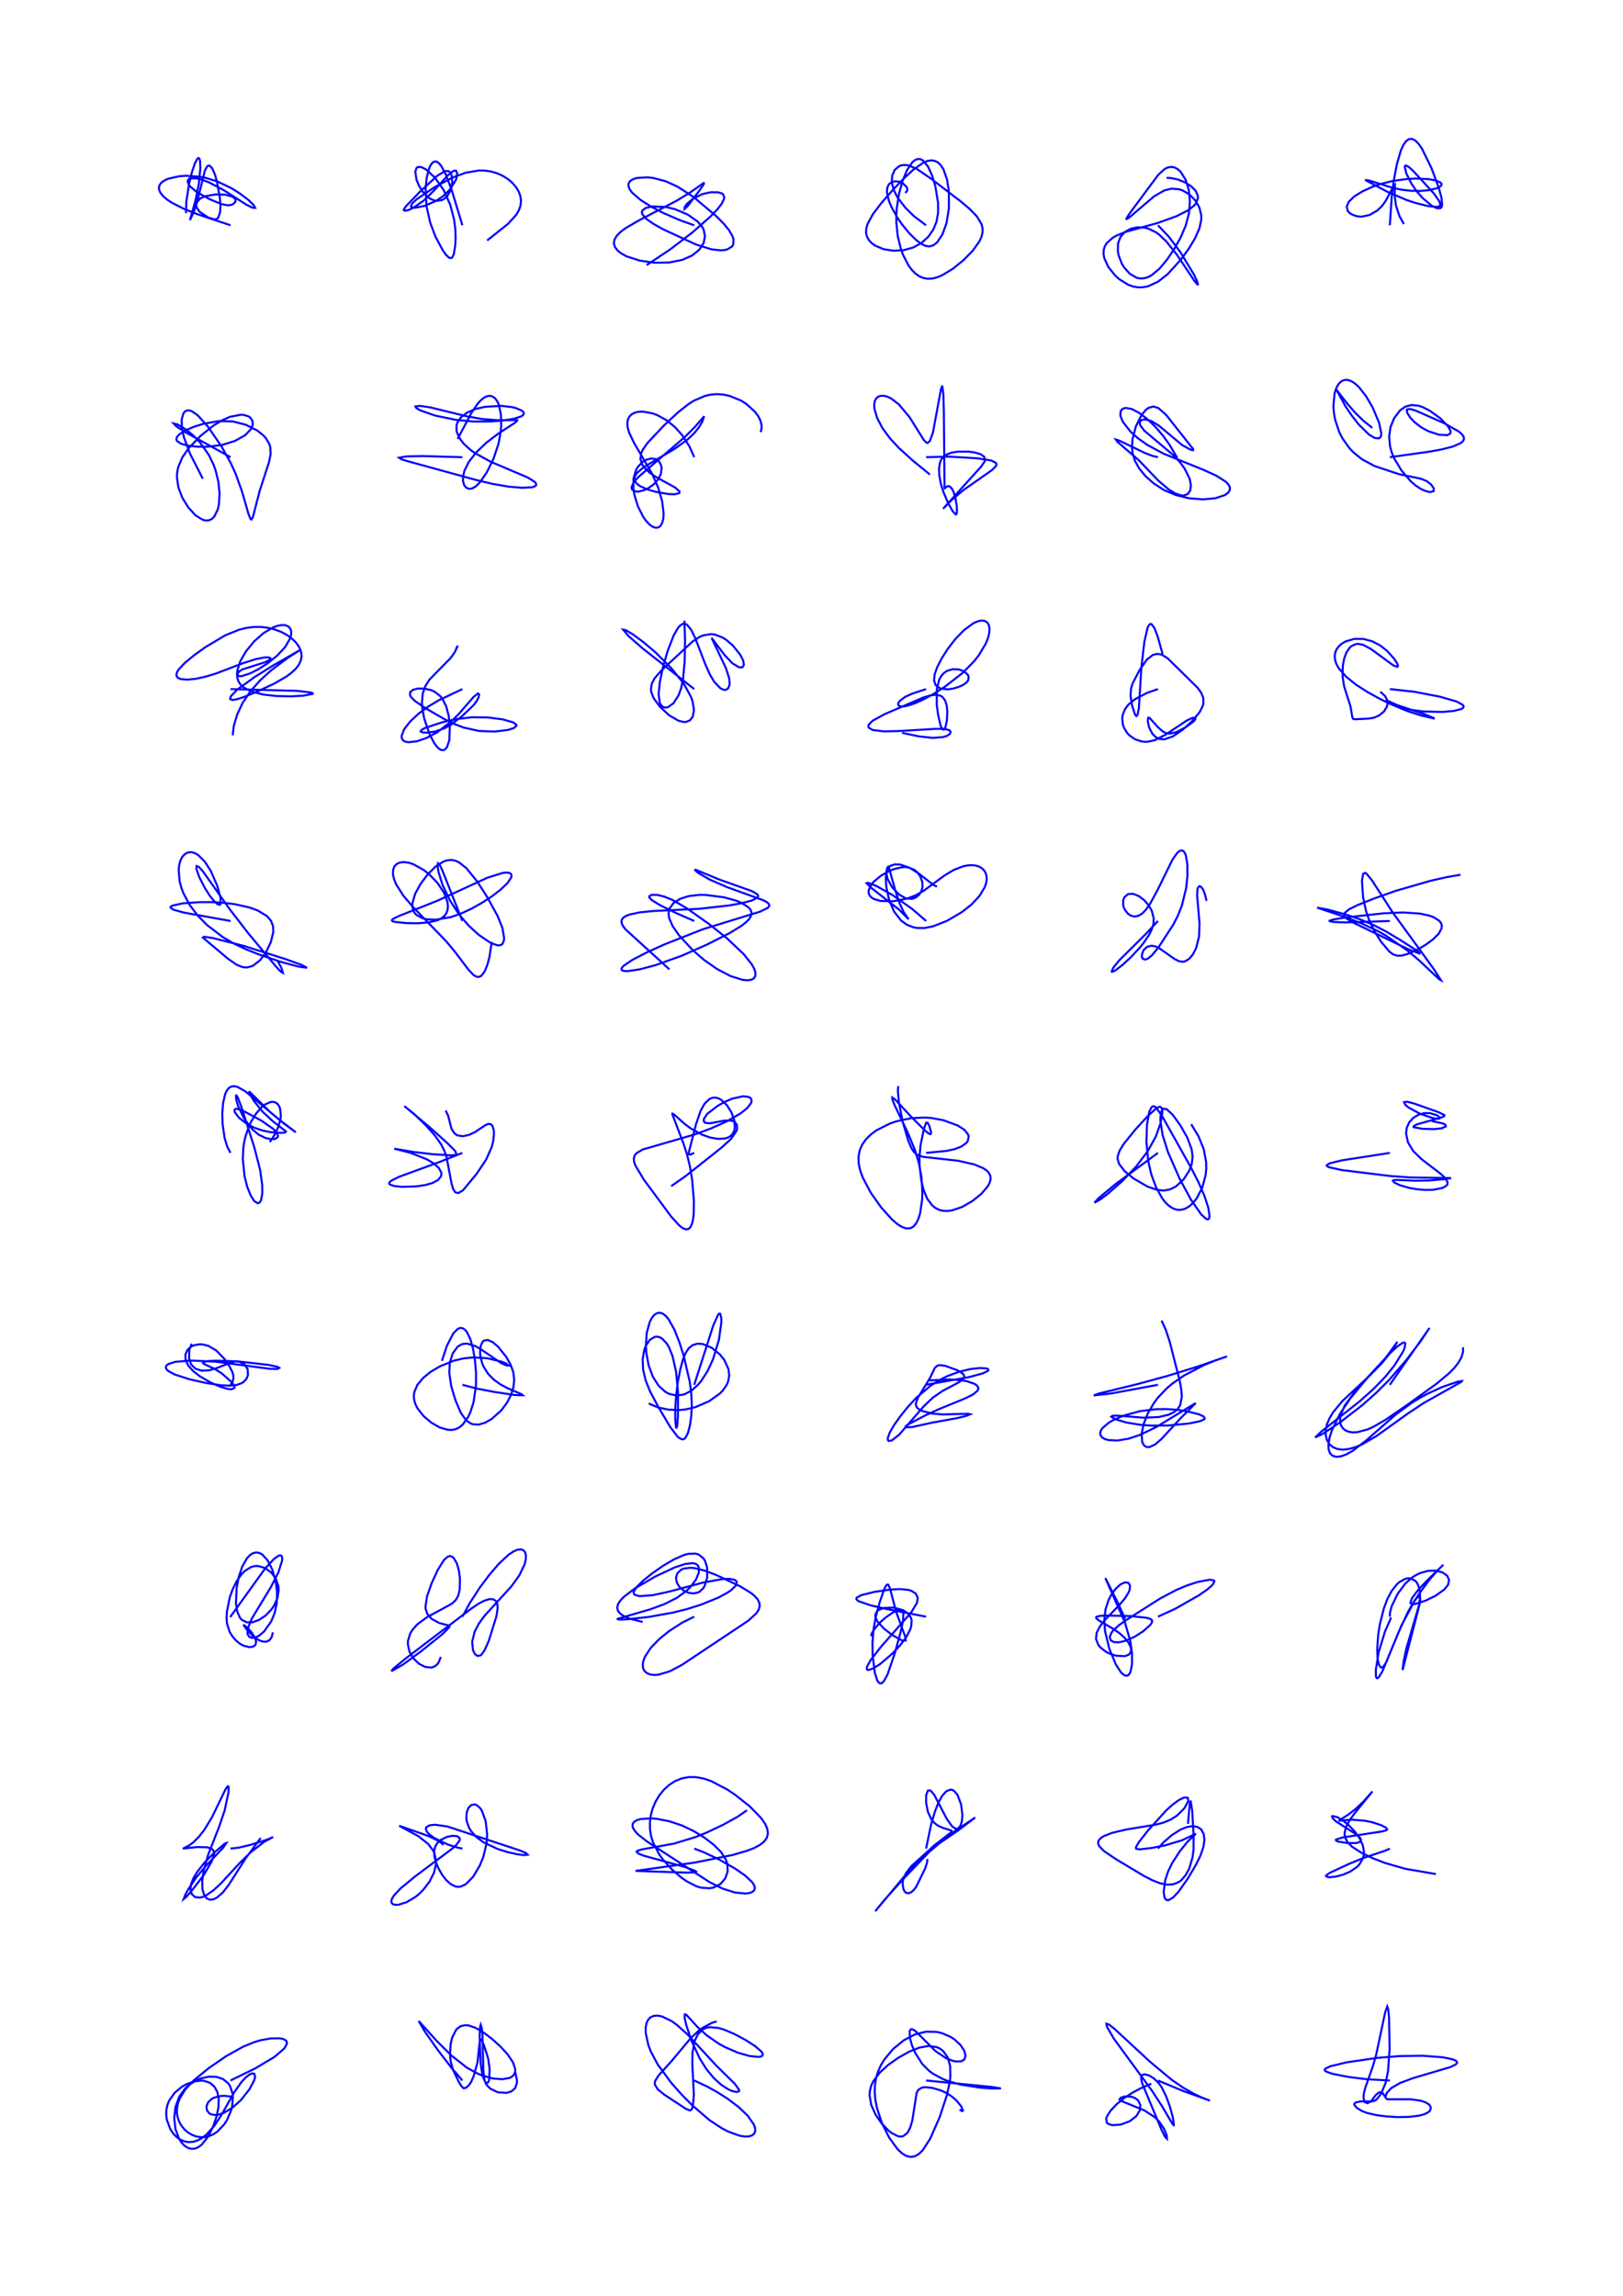 <?xml version="1.0" encoding="utf-8" ?>
<svg xmlns="http://www.w3.org/2000/svg" xmlns:cc="http://creativecommons.org/ns#" xmlns:dc="http://purl.org/dc/elements/1.1/" xmlns:ev="http://www.w3.org/2001/xml-events" xmlns:inkscape="http://www.inkscape.org/namespaces/inkscape" xmlns:rdf="http://www.w3.org/1999/02/22-rdf-syntax-ns#" xmlns:sodipodi="http://sodipodi.sourceforge.net/DTD/sodipodi-0.dtd" xmlns:xlink="http://www.w3.org/1999/xlink" baseProfile="tiny" height="29.7cm" version="1.2" viewBox="0 0 793.701 1122.52" width="21.0cm">
  <defs/>
  <g fill="none" id="layer1" inkscape:groupmode="layer" inkscape:label="1" stroke="#00f" style="display:inline">
    <polyline points="114.206,1025.266 109.917,1024.739 108.022,1024.818 104.817,1025.592 103.547,1026.242 101.749,1027.924 100.98,1029.877 101.191,1031.759 102.276,1033.232 103.105,1033.73 105.229,1034.142 106.477,1034.037 109.224,1033.206 113.611,1030.584 117.75,1026.887 121.993,1021.532 124.385,1017.001 124.79,1015.388 124.369,1013.949 123.435,1013.751 122.039,1014.298 120.256,1015.674 118.169,1017.89 114.68,1022.788 108.073,1034.467 104.772,1039.455 100.933,1043.714 98.839,1045.341 96.67,1046.526 94.467,1047.214 92.28,1047.377 90.16,1047.016 88.16,1046.158 86.328,1044.847 84.713,1043.149 83.36,1041.141 81.611,1036.539 81.287,1034.115 81.358,1031.708 81.828,1029.376 82.682,1027.168 85.391,1023.274 89.021,1020.262 90.999,1019.136 94.935,1017.686 98.505,1017.29 100.076,1017.459 102.749,1018.442 104.804,1020.199 106.236,1022.703 106.961,1026.002 106.863,1030.117 105.902,1034.908 104.13,1040.015 101.666,1044.844 98.668,1048.599 97.029,1049.825 95.34,1050.521 93.636,1050.651 91.964,1050.215 90.372,1049.234 88.913,1047.755 87.639,1045.844 85.825,1041.059 85.194,1035.595 85.82,1030.133 87.648,1025.204 90.511,1021.154 92.242,1019.523 96.071,1017.087 98.076,1016.268 102.059,1015.378 105.791,1015.457 109.039,1016.521 111.572,1018.591 112.514,1019.997 113.68,1023.47 113.887,1025.481 113.519,1029.859 112.939,1032.136 110.99,1036.62 109.642,1038.704 106.314,1042.217 104.395,1043.511 102.356,1044.422 100.236,1044.912 98.082,1044.968 95.944,1044.596 93.878,1043.814 91.948,1042.658 90.22,1041.17 88.761,1039.401 87.629,1037.406 86.871,1035.245 86.519,1032.972 86.584,1030.64 87.06,1028.294 87.929,1025.969 90.742,1021.465 94.754,1017.18 102.296,1011.033 110.614,1005.331 118.984,1000.657 124.557,998.413 127.303,997.604 132.494,996.655 136.8,996.621 138.411,996.943 139.565,997.485 140.212,998.234 140.337,999.174 139.089,1001.527 134.122,1005.783 124.623,1011.425 112.734,1017.242"/>
    <polyline points="226.12,1017.242 220.802,1011.044 214.15,1002.417 207.763,993.326 204.742,988.141 213.827,998.166 220.732,1005.004 228.209,1010.882 233.397,1013.782 236.011,1014.868 241.103,1016.27 245.669,1016.635 249.247,1015.965 250.532,1015.247 251.426,1014.282 251.906,1013.082 251.963,1011.666 250.836,1008.307 248.268,1004.503 244.689,1000.59 240.606,996.902 236.475,993.773 232.614,991.509 229.214,990.328 227.722,990.173 225.17,990.711 223.182,992.277 221.161,996.125 220.393,999.35 220.063,1004.516 220.384,1007.791 221.538,1012.046 224.556,1018.268 225.781,1020.174 226.7,1021.028 227.832,1020.835 229.272,1019.587 230.35,1018.055 231.615,1015.187 233.514,1008.34 234.578,998.39 235.049,997.171 235.565,997.615 236.7,1000.042 238.759,1006.612 239.449,1011.886 239.208,1016.892 238.795,1018.052 237.892,1018.586 237.266,1017.956 236.766,1016.378 236.376,1012.177 235.941,995.013 235.641,991.811 235.087,989.98 234.77,991.042 234.558,995.576 235.071,1009.055 235.991,1014.971 237.866,1019.25 239.764,1021.231 243.479,1023.011 247.619,1023.314 250.089,1022.573 251.91,1020.981 252.775,1018.511 252.793,1016.957 251.993,1013.244"/>
    <polyline points="339.505,1017.242 345.89,1020.24 350.665,1022.88 355.999,1026.271 361.265,1030.264 365.719,1034.556 368.599,1038.672 369.256,1040.486 369.33,1042.043 368.808,1043.279 367.709,1044.142 366.083,1044.594 364.007,1044.617 361.574,1044.207 356.01,1042.171 353.05,1040.625 347.096,1036.718 338.594,1029.443 333.28,1024.031 328.249,1018.357 321.591,1009.317 318.239,1002.981 317.037,999.838 315.772,993.981 315.754,991.442 316.155,989.277 316.967,987.556 318.169,986.334 319.727,985.646 321.595,985.506 323.719,985.91 328.482,988.226 330.999,990.029 336.058,994.557 350.248,1009.91 359.286,1018.787 361.464,1021.826 361.437,1022.428 360.247,1022.91 357.779,1022.319 356.203,1021.597 352.674,1019.311 348.976,1015.952 345.396,1011.586 342.14,1006.382 338.185,997.851 335.618,990.192 334.82,986.635 334.86,984.941 335.227,984.875 335.842,985.326 341.137,991.129 345.663,995.19 351.283,999.102 354.371,1000.833 360.688,1003.6 366.489,1005.258 370.85,1005.717 372.223,1005.495 372.955,1004.981 373.01,1004.19 372.389,1003.149 369.336,1000.482 364.587,997.42 359.154,994.507 353.856,992.28 351.422,991.572 347.149,991.168 345.341,991.51 343.764,992.214 341.297,994.591 339.701,997.947 338.64,1003.817 338.576,1009.487 339.322,1024.214 338.885,1029.392 338.517,1030.822 337.978,1031.663 337.18,1031.844 335.273,1031.0 324.92,1024.209 321.749,1021.657 320.226,1019.239 320.32,1017.619 321.953,1014.942 328.738,1007.375 337.755,996.588 341.511,993.05 343.59,991.497 348.112,989.091 350.504,988.328"/>
    <polyline points="339.505,903.857 344.163,905.643 351.279,908.974 359.466,913.618 364.334,916.996 367.794,920.242 368.768,921.714 369.151,923.027 368.905,924.136 368.027,925.001 366.55,925.582 364.544,925.844 359.335,925.316 353.219,923.351 346.84,920.158 316.282,900.286 312.052,896.944 310.593,895.398 309.657,893.964 309.284,892.67 309.498,891.542 310.297,890.606 311.652,889.879 313.504,889.375 318.391,889.087 321.246,889.314 327.332,890.491 333.423,892.528 339.146,895.238 344.358,898.414 348.933,901.88 352.587,905.523 354.992,909.293 355.654,911.206 355.87,914.974 354.691,918.408 352.325,921.153 349.013,922.873 347.079,923.259 342.804,922.961 340.521,922.263 335.774,919.826 333.349,918.144 328.552,914.034 324.144,909.144 322.23,906.464 319.286,900.67 318.364,897.554 317.868,894.305 317.828,890.955 318.265,887.553 319.188,884.171 320.586,880.894 322.433,877.819 324.688,875.05 327.301,872.688 330.217,870.826 333.383,869.541 336.753,868.892 340.295,868.905 343.994,869.58 347.825,870.875 355.685,874.988 359.568,877.585 366.733,883.281 372.277,889.004 374.131,891.697 375.238,894.215 375.533,896.528 374.987,898.62 373.618,900.488 371.5,902.138 368.755,903.589 365.532,904.863 358.256,906.987 339.767,910.687 310.814,914.768 335.689,915.608 340.284,915.431 340.471,915.119 339.67,914.598 335.125,912.918 314.601,907.261 312.107,906.241 311.322,905.361 311.644,904.976 313.675,904.303 329.613,901.417 340.289,898.158 345.673,895.979 353.708,892.168 360.77,888.243 365.304,885.104"/>
    <polyline points="452.891,903.857 455.324,892.144 457.304,885.471 458.913,881.39 460.731,878.091 462.698,875.893 464.697,875.032 465.664,875.147 466.587,875.626 468.24,877.581 470.01,882.233 470.647,887.453 470.384,890.508 469.628,892.797 468.493,894.021 467.822,894.182 467.099,894.039 465.525,892.87 462.915,889.175 456.908,877.63 455.455,875.841 454.82,875.41 453.793,875.482 452.935,877.702 452.918,881.609 453.776,885.875 455.397,889.43 456.802,891.184 458.415,892.464 461.026,893.717 465.161,894.984 465.533,895.592 456.682,902.436 449.241,909.588 442.709,916.876 428.022,934.483 432.351,929.151 441.622,918.825 454.412,905.477 464.266,897.153 476.896,888.654 468.88,894.75 453.97,904.987 445.824,912.31 443.032,915.878 441.617,919.236 441.422,920.888 441.717,923.306 442.267,924.642 443.103,925.493 444.208,925.711 445.492,925.261 446.803,924.181 448.027,922.573 452.379,913.678 453.354,910.688 453.533,908.993"/>
    <polyline points="452.891,1017.242 485.035,1020.384 489.488,1021.124 485.255,1021.171 479.662,1020.778 469.89,1019.273 463.791,1017.579 461.059,1016.519 456.336,1013.972 454.346,1012.496 451.05,1009.198 447.531,1003.708 445.982,1000.017 445.034,996.654 444.829,993.074 445.547,992.132 446.154,992.156 447.825,993.179 457.432,1002.831 462.61,1006.319 465.935,1007.614 467.445,1007.929 469.964,1007.893 471.601,1006.976 472.177,1005.222 471.589,1002.783 469.784,999.956 466.798,997.166 464.908,995.93 460.496,994.046 458.054,993.493 452.879,993.365 447.469,994.713 442.008,997.568 436.856,1001.742 432.499,1006.93 430.769,1009.813 429.404,1012.857 428.438,1016.053 427.889,1019.407 427.768,1022.929 428.069,1026.607 428.781,1030.404 431.287,1038.082 434.864,1045.228 438.999,1050.895 441.133,1052.871 443.26,1054.139 445.354,1054.627 447.402,1054.297 449.391,1053.153 451.312,1051.255 454.913,1045.666 459.598,1034.985 463.072,1024.372 464.443,1018.129 464.776,1015.302 464.663,1010.228 463.478,1006.019 461.254,1002.855 459.785,1001.724 458.104,1000.923 454.194,1000.354 449.665,1001.142 444.655,1003.13 439.429,1006.044 434.415,1009.585 430.123,1013.507 427.022,1017.683 426.028,1019.864 425.437,1022.112 425.254,1024.423 426.048,1029.159 428.138,1033.842 431.086,1038.141 434.406,1041.64 436.065,1042.951 439.153,1044.486 440.518,1044.662 441.74,1044.441 443.734,1042.889 445.179,1040.146 446.176,1036.676 448.263,1023.304 449.007,1021.892 450.785,1020.737 452.483,1020.502 455.833,1020.848 459.979,1022.045 462.878,1023.375 465.571,1025.126 467.859,1027.151 470.212,1030.098 470.923,1031.985 470.427,1032.208 469.271,1031.413"/>
    <polyline points="563.035,1018.806 557.878,1021.039 553.869,1023.171 549.806,1025.817 546.093,1028.836 543.147,1031.94 541.344,1034.759 540.957,1035.956 541.246,1037.793 541.882,1038.416 543.934,1039.087 548.168,1038.785 552.472,1037.16 555.719,1034.639 557.441,1031.805 557.664,1029.144 556.543,1026.959 555.175,1025.892 553.493,1025.208 549.995,1025.036 548.068,1025.698 547.462,1026.523 548.416,1027.292 559.471,1031.784 564.684,1035.149 566.863,1037.331 569.309,1040.942 570.57,1044.132 570.656,1045.704 569.688,1044.684 567.916,1041.081 558.653,1018.858 558.125,1016.849 558.115,1015.404 558.624,1014.527 559.612,1014.204 561.797,1014.718 564.35,1016.262 566.777,1018.677 568.26,1020.852 570.322,1025.09 572.159,1030.185 573.519,1035.074 574.098,1038.887 573.989,1039.105 573.423,1038.554 568.146,1029.611 563.356,1022.237 544.779,996.89 541.366,991.062 541.065,989.466 542.42,989.919 545.283,992.234 562.372,1008.056 573.117,1016.992 578.358,1020.59 583.269,1023.44 587.442,1025.458 591.665,1027.076 579.106,1022.571 566.277,1017.242"/>
    <polyline points="677.271,1025.111 676.208,1023.501 675.645,1023.085 674.514,1022.963 672.951,1024.169 670.466,1027.44 668.787,1028.365 667.389,1027.826 666.784,1025.73 666.981,1023.506 667.716,1020.669 671.327,1010.433 672.961,1004.813 677.358,984.079 678.407,981.06 678.91,982.564 679.302,986.542 679.562,1001.698 678.811,1012.629 677.589,1018.498 675.427,1023.681 673.194,1026.544 672.028,1027.212 670.769,1027.49 665.626,1027.43 663.115,1027.943 662.402,1028.464 662.282,1029.147 663.377,1030.51 665.92,1032.109 668.344,1033.064 672.836,1034.122 677.951,1034.801 683.394,1035.148 688.974,1035.053 694.102,1034.42 696.845,1033.642 698.77,1032.554 699.367,1031.908 699.75,1030.5 699.01,1029.108 697.221,1027.93 694.611,1027.082 689.916,1026.425 678.294,1026.426 677.479,1025.443 678.061,1023.475 680.354,1020.972 684.657,1018.468 691.105,1016.064 709.28,1010.697 712.065,1009.292 712.567,1008.622 712.418,1007.982 711.616,1007.382 710.185,1006.83 705.658,1005.909 695.933,1005.148 684.715,1005.28 673.321,1006.21 658.633,1008.352 650.465,1010.311 647.97,1011.587 647.803,1012.197 648.353,1012.789 651.406,1013.933 659.452,1015.511 668.749,1016.661 679.663,1017.242"/>
    <polyline points="702.186,916.299 687.278,913.752 677.216,910.851 671.4,908.608 665.885,905.98 661.245,902.974 659.042,900.768 657.794,898.382 657.565,897.109 657.599,895.782 658.401,892.98 660.011,890.027 662.149,886.992 671.159,875.904 666.699,880.923 663.052,884.375 659.295,887.299 654.662,890.234 660.989,889.716 667.914,890.29 671.306,891.042 675.37,892.386 677.716,893.583 678.359,894.461 677.922,894.899 676.018,895.449 656.599,898.411 653.33,899.464 653.402,899.987 654.55,900.469 658.912,901.123 663.364,901.145 665.275,900.511 665.613,899.678 665.131,898.568 663.83,897.282 653.144,890.425 651.765,889.057 651.418,888.142 651.663,887.923 653.968,888.473 656.508,889.961 659.436,892.296 662.33,895.276 664.774,898.627 666.423,902.088 667.034,905.478 666.907,907.112 666.487,908.686 664.796,911.576 663.565,912.851 660.485,915.003 656.901,916.576 653.316,917.529 650.359,917.854 649.321,917.794 648.436,917.287 648.648,916.862 650.345,915.699 659.805,911.296 666.567,908.515 677.436,904.857 679.663,903.857"/>
    <polyline points="580.951,891.762 581.872,881.609 582.269,880.398 583.046,885.44 583.722,897.926 583.693,904.163 583.21,908.119 581.556,913.667 579.846,916.832 577.7,919.296 576.477,920.205 573.764,921.32 570.724,921.507 567.364,920.834 563.645,919.39 559.544,917.294 545.861,909.107 539.938,905.107 537.57,902.698 537.062,901.582 537.046,900.526 537.526,899.532 538.481,898.6 539.869,897.731 543.699,896.206 550.954,894.487 565.04,892.183 568.875,891.186 572.34,889.761 575.459,887.814 579.177,884.19 581.04,880.773 580.991,879.278 580.569,878.886 578.977,878.93 576.547,880.097 573.567,882.257 570.352,885.142 561.333,895.101 557.051,900.547 555.552,903.099 555.615,903.957 557.286,904.255 563.284,903.532 569.684,902.303 578.07,899.785 584.826,896.585 580.578,900.681 576.877,905.286 573.205,910.988 571.207,915.132 569.813,919.343 569.068,925.083 569.507,927.805 570.007,928.637 570.688,929.057 571.54,929.045 573.696,927.756 576.316,924.963 580.687,918.811 584.878,911.747 587.082,907.222 588.497,903.128 589.002,899.571 588.628,896.661 587.455,894.518 585.568,893.239 583.092,892.874 580.236,893.381 577.273,894.601 573.167,897.195 569.046,900.746 566.277,903.857"/>
    <polyline points="566.277,790.471 574.832,786.544 586.269,780.035 590.195,777.333 592.891,774.99 593.888,773.288 593.66,772.75 591.734,772.369 585.812,773.464 580.676,775.129 575.255,777.386 567.308,781.599 550.807,792.081 547.167,794.67 544.471,797.105 543.556,798.258 542.691,800.351 543.12,801.969 544.712,802.889 547.195,802.996 550.213,802.326 554.926,800.248 559,797.631 562.584,794.432 563.385,793.177 563.382,792.21 562.492,791.51 560.706,790.998 552.804,790.166 540.789,789.907 537.907,790.079 536.283,790.497 536.014,790.822 536.116,791.234 537.37,792.318 544.309,796.351 547.316,798.426 549.922,800.735 551.897,803.171 553.021,805.525 553.114,807.54 552.112,808.997 550.102,809.771 545.702,809.544 542.38,808.425 540.784,807.585 538.055,805.426 537.047,804.151 535.984,801.316 536.351,798.202 538.099,794.894 540.896,791.483 547.434,784.711 550.104,781.54 551.901,778.673 552.417,777.395 552.644,775.269 551.835,773.934 550.161,773.676 547.915,774.698 545.44,777.002 543.101,780.398 542.1,782.419 540.627,786.941 540.028,791.955 540.377,797.417 542.476,806.111 545.77,813.98 548.153,817.621 549.297,818.73 550.365,819.295 551.326,819.287 552.151,818.695 552.815,817.535 553.598,813.72 553.602,808.453 552.792,802.462 550.17,793.395 540.552,771.558 546.537,783.409 550.243,791.586"/>
    <polyline points="452.891,790.471 434.154,786.839 425.754,784.907 420.04,782.972 419.119,782.344 418.775,781.725 419.025,781.114 421.232,779.926 427.722,778.321 435.54,777.2 440.291,776.974 444.172,777.359 445.711,777.808 447.894,779.215 448.807,781.225 448.43,783.731 445.626,788.336 430.67,805.379 425.794,811.674 424.086,814.714 423.844,815.717 424.034,816.331 424.65,816.542 427.019,815.77 430.506,813.558 436.528,808.395 440.234,804.42 443.172,800.491 445.085,796.857 445.618,795.199 445.823,792.263 445.499,790.996 444.04,788.863 441.648,787.272 436.973,786.009 432.219,786.197 429.76,787.124 428.895,787.807 428.046,789.543 428.086,790.558 429.058,792.78 432.261,796.283 436.302,799.392 440.628,801.852 441.953,802.287 442.92,802.108 442.709,800.292 438.192,787.911 435.195,776.476 434.354,774.778 433.671,774.844 433.283,775.284 432.41,777 430.133,783.62 428.193,790.901 427.19,796.667 426.683,803.004 426.756,809.486 427.827,817.965 429.022,821.671 429.732,822.702 430.508,823.114 431.341,822.889 432.223,822.035 434.063,818.678 437.599,808.304 440.383,798.199 441.584,792.592 441.763,788.927 441.218,787.589 440.082,787.157 438.393,787.562 436.297,788.638 432.871,791.056 430.712,792.961 428.073,795.893 426.453,798.393 425.964,799.963"/>
    <polyline points="339.505,790.471 333.586,793.386 327.009,797.663 322.414,801.396 318.362,805.581 315.494,809.88 314.673,811.933 314.323,813.835 314.468,815.52 315.118,816.925 316.257,817.995 317.849,818.685 319.837,818.959 322.154,818.798 327.497,817.18 333.416,814.072 365.901,792.453 369.896,788.807 371.026,787.063 371.513,785.355 371.339,783.673 370.512,782.015 369.075,780.38 367.103,778.768 361.972,775.626 350.037,769.982 344.542,767.923 339.815,766.745 337.779,766.544 334.404,766.934 333.09,767.497 331.275,769.204 330.584,771.408 330.977,773.764 332.294,775.942 334.271,777.663 336.603,778.746 338.988,779.1 341.187,778.693 342.17,778.201 343.846,776.635 344.525,775.566 345.833,771.356 345.791,766.328 344.804,763.227 343.986,761.931 341.682,760.096 340.196,759.635 336.556,759.75 334.409,760.337 329.554,762.476 324.257,765.594 319.069,769.197 314.606,772.762 311.421,775.864 309.933,778.238 309.909,779.11 310.386,779.766 312.794,780.434 319.324,779.944 327.629,778.116 344.033,773.733 353.352,772.081 356.9,771.976 359.308,772.48 360.002,772.975 360.318,773.631 359.732,775.376 357.475,777.55 355.752,778.729 351.291,781.142 342.702,784.63 336.048,786.724 328.723,788.544 317.139,790.599 307.093,791.704 302.919,791.891 301.681,791.614 318.123,786.823 324.909,784.322 330.912,781.299 335.728,777.835 337.632,775.992 340.397,772.27 341.76,768.848 341.699,766.173 341.126,765.234 340.185,764.602 338.874,764.297 335.149,764.681 330.046,766.346 320.477,770.816 310.463,776.664 305.155,780.7 303.322,782.632 302.186,784.462 301.818,786.165 302.249,787.724 303.467,789.126 305.407,790.363 307.957,791.431 314.3,793.054"/>
    <polyline points="226.12,790.471 229.628,783.986 234.731,776.119 239.153,770.19 243.964,764.585 248.702,760.189 250.884,758.702 252.849,757.794 254.525,757.511 255.845,757.87 256.748,758.856 257.186,760.412 257.126,762.442 256.558,764.832 254,770.21 250.018,775.721 237.052,789.915 234.124,793.92 232.165,797.675 230.908,802.737 231.31,806.81 232.225,808.698 233.445,809.65 234.822,809.454 235.535,808.898 236.951,806.942 238.981,802.418 242.788,790.194 243.37,786.214 243.184,784.186 242.461,782.732 241.161,781.941 239.287,781.889 236.874,782.619 233.977,784.138 230.636,786.383 198.244,811.019 192.857,815.451 191.99,816.299 191.652,816.786 191.845,816.898 197.156,813.828 205.949,807.366 216.356,799.022 219.748,795.56 219.824,795.215 219.382,794.76 214.763,793.545 211.095,791.543 208.987,789.109 208.21,786.902 208.077,785.572 208.817,780.558 211.031,774.265 214.012,767.736 217.139,762.668 219.161,761.015 220.13,760.842 221.056,761.116 221.92,761.82 223.388,764.337 224.408,767.875 224.93,771.822 224.797,777.288 224.1,780.146 222.869,782.346 221.031,784.085 208.709,790.783 203.968,794.296 201.508,797.155 200.591,798.743 199.541,802.164 199.457,803.952 200.225,807.517 202.128,810.793 204.827,813.414 207.875,815.025 210.835,815.35 212.163,814.979 213.336,814.249 214.318,813.175 215.612,810.135"/>
    <polyline points="133.44,798.111 132.864,800.485 131.706,802.021 130.136,802.703 128.319,802.595 126.4,801.832 123.654,799.902 120.796,796.962 118.996,794.343 121.089,795.952 123.103,798.203 124.742,800.86 125.222,802.554 125.032,803.969 124.679,804.515 123.509,805.211 121.864,805.35 118.962,804.589 117.009,803.465 115.181,801.879 113.55,799.924 112.23,797.699 111.048,793.97 110.808,791.207 110.942,788.158 112.364,781.02 113.782,777.068 115.728,773.151 118.181,769.649 119.587,768.204 122.712,766.215 124.395,765.758 126.121,765.682 129.543,766.628 132.594,768.807 134.887,771.864 136.124,775.468 136.29,777.391 135.703,781.319 133.99,785.122 132.785,786.877 129.889,789.897 126.658,792.057 123.449,793.192 120.567,793.186 118.238,791.984 117.321,790.931 116.013,787.963 115.395,783.958 115.709,776.508 116.751,771.09 118.478,765.939 120.842,761.812 122.213,760.371 123.666,759.442 125.162,759.063 126.661,759.241 128.126,759.958 130.835,762.844 133.09,767.28 134.709,772.671 135.497,778.362 135.349,783.812 134.319,788.677 132.603,792.817 129.254,797.576 126.854,799.642 125.698,800.302 123.633,800.863 122.069,800.472 121.163,799.246 120.989,798.356 121.236,796.066 123.106,791.46 132.384,776.145 136.173,768.747 137.986,762.903 138.013,761.653 137.748,760.839 137.206,760.483 136.405,760.584 134.139,762.08 129.631,766.938 112.57,790.659 112.734,790.471"/>
    <polyline points="127.485,898.669 120.296,908.386 111.774,921.715 108.888,925.409 105.936,927.918 104.504,928.592 103.157,928.835 101.94,928.64 100.894,928.016 100.048,926.99 99.024,923.886 98.894,919.695 99.567,914.807 101.787,906.895 107.085,893.368 109.861,885.201 111.767,876.261 111.816,873.877 111.625,873.403 111.3,873.425 110.282,874.875 103.617,888.628 99.822,894.814 97.215,898.14 94.689,900.661 92.434,902.373 89.455,903.867 96.365,903.107 101.453,903.215 103.983,904.242 104.689,905.578 104.716,906.477 103.526,910.174 99.513,916.955 94.24,923.86 91.098,927.494 89.819,928.527 90.642,926.37 92.281,923.406 96.084,917.805 100.771,912.215 109.191,903.371 110.683,901.143 109.982,901.37 104.921,905.695 100.004,910.701 96.479,915.182 94.609,918.29 93.437,921.284 93.163,923.997 93.854,926.204 95.46,927.588 97.874,927.805 99.335,927.408 100.928,926.669 104.382,924.26 108.004,920.901 117.123,911.009 122.603,905.653 129.137,900.592 133.604,898.19 129.98,899.707 122.479,902.025 116.782,903.391 112.734,903.857"/>
    <polyline points="216.798,902.105 215.848,901.072 213.913,899.816 209.348,897.638 195.192,892.688 204.638,897.815 209.368,901.58 211.656,904.539 212.449,906.162 213.228,909.706 213.186,911.62 212.221,915.686 210.114,919.914 207.003,923.991 205.139,925.846 203.123,927.509 198.888,930.051 194.97,931.282 193.396,931.353 192.22,931.064 191.523,930.432 191.358,929.487 191.737,928.265 192.646,926.806 195.863,923.348 203.048,917.427 220.986,904.013 223.254,901.984 224.817,899.733 224.783,898.689 223.512,897.777 221.243,897.6 218.402,898.183 215.519,899.626 213.921,901.089 212.809,902.944 212.302,905.163 212.437,907.723 213.179,910.575 214.459,913.606 216.177,916.599 218.217,919.255 220.47,921.277 222.849,922.405 224.067,922.567 225.297,922.439 227.777,921.299 231.426,917.572 234.651,912.104 236.357,907.916 237.942,901.312 238.224,896.827 237.497,890.386 235.639,885.28 234.834,884.078 233.073,882.566 232.171,882.265 230.472,882.554 229.1,883.931 228.243,886.181 228.061,888.999 228.269,890.521 229.367,893.636 230.285,895.182 232.89,898.148 236.488,900.819 243.379,904.051 248.422,905.618 253.083,906.65 256.53,907.058 258.013,906.818 257.154,905.995 254.01,904.69 218.881,893.074 212.772,892.182 210.023,892.49 208.518,893.383 208.247,893.997 208.631,895.463 210.154,897.114 212.614,898.807 218.891,901.807 223.194,903.23 226.12,903.857"/>
    <polyline points="226.12,677.085 233.389,678.99 241.522,680.534 251.896,682.109 255.646,682.195 255.127,681.702 248.305,678.804 244.716,676.892 241.392,674.497 238.625,671.621 236.559,668.331 235.812,666.578 234.92,663.016 234.771,661.298 235.03,658.256 235.983,656.093 236.704,655.45 238.592,655.167 240.978,656.25 243.658,658.545 247.583,663.464 249.664,667.138 251,670.843 251.472,674.547 251.076,678.315 249.849,682.176 247.849,686.001 245.194,689.539 240.485,693.776 237.24,695.623 234.161,696.529 231.39,696.41 230.149,695.976 227.972,694.444 225.385,690.85 222.708,684.597 220.685,677.852 219.696,671.134 219.991,666.179 221.403,661.696 223.836,658.406 225.928,657.207 228.347,656.928 232.445,658.164 235.336,659.832 244.866,666.338 247.653,667.639 248.715,667.66 247.504,666.682 245.313,665.758 238.237,664.088 231.545,663.706 226.836,664.155 222.083,665.255 215.07,668.088 210.73,670.666 206.97,673.691 204.135,677.069 202.58,680.736 202.373,682.656 202.569,684.612 203.167,686.581 204.142,688.537 207.053,692.28 210.852,695.538 215.041,697.95 219.187,699.128 221.141,699.141 222.977,698.727 224.677,697.877 226.228,696.605 228.866,692.96 229.943,690.704 231.59,685.631 232.782,677.254 232.799,671.37 232.305,665.399 231.379,659.72 230.042,654.829 228.307,651.246 227.311,650.094 226.25,649.429 225.141,649.277 224.001,649.649 221.717,651.874 218.57,657.966 216.113,665.38"/>
    <polyline points="226.12,563.699 214.952,568.143 195.316,575.329 191.699,577.083 190.7,577.842 190.304,578.508 190.518,579.075 192.642,579.893 196.477,580.286 203.496,580.084 207.913,579.434 211.566,578.389 214.191,576.975 215.623,575.224 215.857,574.243 215.76,573.208 214.582,571.048 212.18,568.888 208.779,566.853 200.514,563.58 192.786,561.649 202.177,563.236 211.901,564.372 220.744,564.902 222.495,564.775 223.234,564.311 222.576,562.74 218.653,558.802 210.227,551.245 197.705,540.787 202.53,544.66 208.561,550.569 212.64,555.141 215.759,559.566 217.263,562.575 218.365,565.706 220.837,578.73 221.535,581.135 222.44,582.708 222.982,583.145 224.235,583.311 226.434,581.972 233.203,573.782 237.779,566.897 240.492,560.745 241.142,558.221 241.565,554.683 241.487,552.686 240.855,550.524 240.143,549.736 238.826,549.498 237.37,550.133 232.419,553.446 229.472,554.859 226.426,555.548 223.71,555.149 222.285,554.219 220.794,551.921 219.144,545.478 217.929,542.991"/>
    <polyline points="240.498,460.533 239.381,467.796 238.385,471.598 237.091,474.849 235.502,477.002 234.603,477.533 233.636,477.657 232.602,477.361 231.498,476.646 229.031,474.04 222.478,465.363 218.107,460.134 202.061,443.578 197.216,437.878 193.713,432.352 192.669,429.786 192.169,427.44 192.229,425.393 192.84,423.718 193.964,422.482 195.543,421.735 197.5,421.505 199.745,421.791 202.184,422.568 207.26,425.406 209.713,427.332 214.04,431.806 217.184,436.57 218.838,441.074 219.06,443.101 218.872,444.929 218.274,446.536 217.267,447.906 215.863,449.033 214.082,449.92 209.544,451.03 204.159,451.424 198.743,451.349 192.814,450.716 191.898,450.373 191.64,449.941 192.06,449.406 194.858,447.971 213.873,440.426 238.401,429.125 245.966,426.783 247.741,426.625 249.055,426.792 249.87,427.271 250.174,428.041 249.976,429.07 248.202,431.741 244.899,434.927 240.529,438.277 235.581,441.495 230.46,444.358 225.392,446.709 220.396,448.436 213.119,449.672 208.718,449.473 206.781,449.031 203.693,447.409 202.638,446.22 201.958,444.783 201.668,443.112 201.767,441.229 203.059,436.954 205.599,432.284 209.019,427.69 212.903,423.784 216.884,421.219 218.838,420.601 220.752,420.469 222.627,420.819 224.466,421.632 228.062,424.473 233.299,430.916 238.179,438.482 243.387,447.931 245.74,453.867 246.517,458.606 246.424,459.812 245.732,461.522 245.143,462.008 243.506,462.271 240.042,461.1 234.136,457.101 229.277,452.659 224.473,447.083 220.006,440.216 216.41,432.657 214.364,426.053 213.956,423.183 214.206,422.058 214.988,422.8 216.204,425.265 226.12,450.313"/>
    <polyline points="135.807,469.886 137.587,473.172 138.359,475.676 137.399,475.18 135.252,472.923 121.269,456.14 112.166,444.322 99.335,426.179 97.281,423.901 96.167,423.442 95.998,424.628 97.372,428.725 100.189,434.201 102.427,437.705 104.579,440.473 106.349,442.114 107.53,442.423 107.867,442.059 107.833,438.924 106.223,433.066 103.033,425.765 100.137,421.26 96.848,418.002 95.153,417.059 93.492,416.652 91.92,416.808 90.497,417.527 89.281,418.784 88.327,420.53 87.678,422.695 87.369,425.194 87.832,430.825 88.599,433.786 89.699,436.748 92.766,442.473 96.729,447.712 101.295,452.338 108.885,458.144 114.396,461.354 120.435,464.207 127.072,466.843 137.506,470.343 146.278,472.674 150.131,473.183 147.563,471.808 139.796,468.992 119.098,462.459 104.048,458.643 100.241,458.087 99.597,458.099 99.215,458.438 111.522,468.79 115.732,471.71 118.493,472.809 119.838,473.017 121.153,472.985 123.675,472.218 127.143,469.541 130.116,465.494 132.448,460.645 133.654,455.738 133.523,452.785 132.516,450.198 130.596,447.957 126.02,445.18 121.987,443.716 114.831,442.093 109.436,441.41 103.582,441.086 97.545,441.108 89.365,441.695 84.245,442.813 83.538,443.27 83.378,443.75 84.646,444.734 89.883,446.206 112.734,450.313"/>
    <polyline points="113.777,359.54 114.339,354.919 115.968,349.423 118.679,343.643 122.469,337.991 127.233,332.643 132.66,327.712 140.762,321.634 147.154,317.582 133.415,325.476 124.685,330.92 115.981,337.213 112.891,340.444 112.55,341.744 113.524,342.259 115.718,341.956 119.039,340.881 125.929,338.065 134.36,334.11 139.909,330.889 142.356,329.103 144.434,327.202 146.038,325.192 147.077,323.087 147.489,320.908 147.25,318.687 146.368,316.473 144.879,314.322 142.843,312.303 140.34,310.487 137.462,308.946 134.301,307.744 130.946,306.929 127.477,306.533 123.957,306.566 120.441,307.021 116.966,307.877 110.204,310.615 100.603,316.32 94.916,320.392 90.331,324.174 87.336,327.391 86.548,328.73 86.26,329.868 86.462,330.794 87.131,331.502 88.227,331.99 91.487,332.327 95.756,331.895 100.534,330.848 105.419,329.374 119.038,324.196 124.987,322.301 129.568,321.407 131.471,321.422 132.267,321.859 131.929,322.565 129.609,323.803 118.545,327.304 116.943,328.314 115.993,329.877 116.54,330.549 118.138,330.605 122.485,329.189 126.493,327.14 131.055,324.201 135.631,320.492 139.48,316.313 141.879,312.155 142.381,310.269 142.389,308.614 141.912,307.262 140.974,306.278 139.615,305.711 137.888,305.595 135.863,305.94 133.622,306.739 128.841,309.574 124.225,313.666 120.327,318.42 117.523,323.277 116.067,327.808 115.901,329.858 116.126,331.73 116.751,333.411 117.781,334.894 119.217,336.183 123.276,338.222 128.776,339.597 135.325,340.333 142.16,340.481 148.148,340.175 152.884,339.291 152.918,338.958 152.139,338.629 145.461,337.793 112.734,336.928"/>
    <polyline points="99.163,234.059 92.807,221.572 89.987,213.943 88.97,209.229 88.844,205.179 89.658,202.207 90.396,201.261 91.332,200.732 92.447,200.646 93.717,201.007 96.642,203.002 101.636,208.533 108.306,218.254 112.678,226.071 115.175,231.523 118.24,239.953 121.63,251.681 122.536,253.781 122.933,254.015 123.682,252.828 126.978,240.074 131.63,225.708 132.344,221.978 132.188,218.68 131.733,217.145 130.048,214.268 128.841,212.933 125.823,210.517 120.233,207.69 113.866,206.061 106.936,205.914 99.611,207.187 94.878,208.644 90.767,210.41 87.793,212.296 86.865,213.221 86.354,214.106 86.276,214.933 86.631,215.694 88.574,216.977 91.939,217.893 96.312,218.398 101.184,218.452 108.459,217.598 114.876,215.61 119.892,212.786 122.892,209.635 123.635,207.571 123.431,205.679 122.338,204.134 121.47,203.55 119.133,202.866 117.691,202.796 112.525,203.787 108.594,205.508 104.443,208.046 98.118,213.088 92.288,219.147 89.204,223.577 87.19,228.279 86.674,230.726 86.511,233.229 87.234,238.353 89.217,243.465 92.144,248.188 95.588,251.948 99.095,254.14 100.743,254.511 102.262,254.37 103.621,253.721 104.796,252.588 106.516,249.035 107.039,246.729 107.384,241.414 106.817,235.665 105.442,230.024 104.496,227.366 102.162,222.485 97.728,216.226 94.348,212.777 90.957,210.026 86.773,207.506 84.949,207.084 86.307,208.526 90.564,211.274 112.734,223.542"/>
    <polyline points="223.795,214.633 230.546,201.866 233.537,197.469 235.073,195.764 236.607,194.502 238.109,193.743 239.543,193.524 240.872,193.85 242.063,194.706 243.085,196.056 243.917,197.851 244.951,202.506 245.12,208.067 244.888,210.987 243.854,216.763 241.229,224.612 237.99,231.073 234.709,235.819 232.666,237.827 230.823,238.859 229.221,239.002 227.908,238.383 226.957,237.104 226.447,235.246 226.464,232.916 227.085,230.256 229.232,225.882 232.847,221.232 237.845,216.459 243.747,211.966 251.83,206.708 252.953,205.711 252.917,205.44 243.04,205.433 235.764,204.879 228.347,203.565 210.152,199.135 205.319,198.446 203.166,198.752 203.557,199.513 205.431,200.618 212.837,203.201 222.996,205.288 231.421,206.102 240.375,206.06 246.216,205.569 251.283,204.752 254.807,203.63 255.782,202.969 256.17,202.259 255.969,201.524 255.205,200.795 252.197,199.5 250.101,199.006 245.153,198.458 237.165,198.904 232.341,200.037 228.378,201.773 225.466,204.004 223.693,206.593 223.255,207.978 223.28,210.866 224.461,213.86 226.735,216.92 230.099,219.993 232.199,221.505 240.084,225.827 258.024,233.441 261.478,235.593 262.198,236.509 262.178,237.279 261.415,237.878 259.942,238.287 255.121,238.499 248.435,237.899 240.736,236.561 232.758,234.661 200.194,225.739 196.307,224.564 195.167,223.787 198.587,223.189 206.359,222.987 226.12,223.542"/>
    <polyline points="223.009,317.243 223.893,315.656 222.434,318.833 220.451,321.654 210.041,332.268 207.996,335.497 206.712,339.252 206.334,343.623 206.488,346.039 207.429,351.221 210.095,359.042 212.353,363.336 213.526,364.936 214.689,366.074 215.811,366.696 216.858,366.773 217.798,366.302 218.602,365.304 219.713,361.941 220.021,354.791 219.394,349.776 218.174,345.294 216.348,341.686 215.196,340.258 212.437,338.156 210.876,337.457 207.597,336.683 204.487,336.644 202.025,337.241 200.616,338.38 200.529,339.928 201.013,340.82 203.002,342.805 208.071,346.254 216.943,351.393 221.732,353.781 226.646,355.709 234.273,357.408 241.917,357.698 248.446,356.895 251.334,355.965 252.545,354.882 252.466,354.32 250.972,353.213 245.883,351.746 238.646,350.793 230.805,350.703 223.287,351.582 216.35,353.123 207.73,355.987 206.074,356.929 205.701,357.635 206.551,358.08 208.431,358.235 212.593,357.742 217.432,356.068 220.566,354.315 225.946,350.172 231.571,344.803 233.207,342.636 234.104,340.832 234.3,339.49 233.718,339.041 231.53,340.823 224.383,349.069 220.673,352.762 213.821,358.025 208.761,360.748 203.859,362.454 199.766,362.908 198.234,362.627 197.137,362.007 196.521,361.062 196.404,359.818 197.627,356.603 200.562,352.791 204.775,348.884 209.695,345.31 214.687,342.326 226.12,336.928"/>
    <polyline points="339.505,336.928 314.352,317.086 307.363,310.996 304.757,307.89 306.084,308.127 309.677,310.293 314.798,314.084 320.498,318.931 328.443,326.857 334.416,334.329 337.967,340.827 338.635,342.774 339.283,346.304 339.292,347.86 338.723,350.448 337.422,352.193 335.484,352.989 334.315,353.017 331.657,352.34 327.177,349.669 322.803,345.665 319.578,341.241 318.505,338.348 318.338,336.953 318.75,334.267 320.093,331.678 323.584,327.67 338.656,313.687 342.157,311.406 343.957,310.642 347.657,310.055 349.536,310.268 353.248,311.658 355.033,312.764 358.31,315.531 362.044,320.173 363.431,322.949 363.786,325.054 363.111,326.237 361.563,326.334 358.206,324.355 354.459,320.412 347.986,311.88 355.026,326.735 356.564,331.514 356.816,334.067 356.708,335.104 356.052,336.63 354.873,337.33 354.118,337.334 352.347,336.571 349.28,333.361 347.16,329.79 345.079,325.189 340.015,312.062 338.007,307.931 335.969,305.448 334.918,304.978 333.841,305.067 332.743,305.721 331.634,306.916 329.444,310.674 326.476,318.34 324.177,326.375 322.677,333.511 322.094,339.317 322.622,343.494 323.052,344.456 324.239,345.688 324.969,345.955 326.626,345.798 329.34,343.86 331.824,340.012 333.108,336.451 334.034,331.998 334.827,323.363 335.014,312.994 334.698,303.428"/>
    <polyline points="339.505,223.542 337.115,218.193 333.625,212.802 330.252,208.978 326.11,205.56 321.435,202.97 319.023,202.081 314.373,201.242 312.274,201.328 310.423,201.77 308.89,202.573 307.741,203.732 307.024,205.23 306.769,207.038 306.978,209.116 307.631,211.42 310.056,216.551 318.885,231.62 321.865,238.4 323.822,245.096 324.525,251.035 324.382,253.49 323.916,255.486 323.146,256.949 322.101,257.82 320.824,258.061 319.37,257.656 317.808,256.619 316.214,255.005 314.666,252.898 311.987,247.667 310.215,241.887 309.764,239.057 309.813,233.897 311.079,229.714 312.084,228.056 314.55,225.635 315.883,224.865 318.478,224.155 320.723,224.475 322.407,225.728 323.379,227.759 323.554,228.991 323.194,231.694 321.83,234.439 319.567,236.93 316.716,238.9 315.204,239.609 312.327,240.349 311.097,240.349 309.358,239.624 308.951,238.937 308.897,238.07 309.888,235.878 312.26,233.172 334.995,213.596 339.736,208.849 344.374,203.511 343.412,206.247 341.858,208.861 339.462,211.853 336.173,214.979 329.632,219.629 314.922,228.357 311.733,231.033 310.784,232.304 310.313,233.521 310.327,234.678 310.817,235.767 311.751,236.781 313.077,237.712 316.616,239.302 320.782,240.504 326.773,241.535 329.827,241.684 332.227,241.089 332.251,240.209 330.12,238.347 320.803,233.227 317.584,231.036 315.049,228.573 314.14,227.264 313.188,224.533 313.543,221.617 314.246,220.044 316.669,216.562 324.531,208.196 331.686,201.512 336.713,197.578 339.304,195.938 344.729,193.579 347.586,192.947 350.531,192.717 353.537,192.903 356.556,193.503 362.358,195.842 364.979,197.487 369.262,201.388 370.794,203.493 371.851,205.6 372.403,207.64 372.437,209.557 371.96,211.304"/>
    <polyline points="452.891,223.542 464.04,223.265 477.922,224.074 484.68,225.15 487.005,226.295 487.332,227.028 487.076,227.882 484.913,229.998 471.372,239.459 465.428,244.462 461.202,248.737 479.718,228.248 481.375,225.905 481.714,224.929 481.321,223.318 479.59,222.107 476.826,221.268 473.454,220.801 468.217,220.839 465.14,221.381 462.66,222.375 460.851,223.903 460.199,224.903 459.712,226.078 459.221,228.963 459.354,232.471 460.074,236.371 461.286,240.359 463.613,245.858 465.843,249.87 467.363,251.51 467.668,251.455 467.99,250.494 467.89,247.459 467.266,243.695 466.278,240.437 465.527,238.923 464.377,237.772 463.272,237.738 462.025,238.757 461.913,238.569 461.571,200.694 461.32,192.788 460.865,188.974 460.651,188.912 460.109,190.638 456.222,211.565 454.706,215.674 453.629,216.56 453.046,216.423 451.704,215.022 444.806,203.982 439.567,197.714 435.783,194.817 433.943,193.948 432.223,193.512 430.688,193.525 429.402,193.989 428.418,194.888 427.78,196.193 427.51,197.858 427.621,199.826 428.954,204.408 431.6,209.403 435.249,214.35 439.522,218.968 446.301,225.112 454.749,232.028"/>
    <polyline points="452.891,336.928 446.213,339.104 442.678,340.713 440.086,342.646 439.271,343.908 439.356,344.907 440.446,345.437 441.378,345.475 443.979,345.032 447.467,343.856 451.721,341.929 456.657,339.226 462.182,335.714 470.906,328.897 476.254,323.451 478.555,320.559 482.058,314.744 483.156,311.994 483.776,309.482 483.906,307.306 483.554,305.553 482.741,304.293 481.511,303.572 479.924,303.415 478.054,303.818 475.984,304.755 471.567,307.97 467.268,312.382 463.496,317.259 460.474,322.01 458.303,326.245 457.059,329.781 456.784,332.585 457.431,334.701 458.064,335.508 459.843,336.62 463.421,337.07 466.075,336.69 468.637,335.938 470.855,334.956 472.523,333.82 473.503,332.556 473.746,331.212 473.281,329.89 471.459,328.234 468.755,327.296 465.817,327.22 463.129,328.029 461.59,329.08 460.304,330.524 459.312,332.312 458.172,336.878 458.101,344.443 458.744,349.415 459.988,354.835 461.019,356.729 461.729,356.631 462.388,355.453 463.087,352.085 463.268,347.72 462.961,344.856 462.178,342.441 460.843,340.734 459.961,340.183 457.759,339.697 454.948,340.009 451.498,341.052 432.663,349.153 426.812,352.346 424.878,354.249 424.636,355.085 424.884,355.82 426.76,356.923 432.236,357.606 439.335,357.449 457.96,356.346 461.974,356.382 464.364,357.053 464.893,357.874 464.516,358.833 463.231,359.738 461.055,360.428 456.139,360.778 449.379,360.054 441.175,358.323"/>
    <polyline points="458.207,433.547 456.403,432.647 449.264,427.078 444.819,424.296 440.269,422.712 437.517,422.632 435.32,423.399 434.517,424.084 433.614,425.977 433.53,427.139 434.068,429.753 436.341,433.883 439.623,437.328 443.002,439.264 446.033,439.5 447.833,438.811 449.397,437.551 450.573,435.793 451.162,433.603 451.01,431.102 450.064,428.533 448.349,426.256 447.217,425.344 444.418,424.171 442.758,423.969 440.938,424.046 436.923,425.029 434.819,425.899 430.745,428.231 427.363,431.039 426.12,432.5 424.809,435.313 424.795,436.586 425.213,437.725 426.042,438.702 427.247,439.5 430.588,440.514 436.979,440.648 443.647,439.349 447.832,437.729 451.798,435.48 461.851,428.086 466.326,425.399 470.988,423.575 473.286,423.119 475.479,423.016 477.494,423.286 479.255,423.93 480.692,424.935 481.745,426.269 482.371,427.887 482.545,429.732 482.266,431.745 481.546,433.862 478.917,438.182 475.033,442.304 470.383,445.968 463.023,450.28 456.198,452.952 452.146,453.747 448.429,453.721 446.688,453.396 443.475,452.133 440.673,450.104 437.264,445.747 434.796,440.034 433.443,433.666 433.203,429.714 433.39,426.514 433.832,424.445 434.371,423.763 434.653,423.978 437.937,435.771 439.885,441.499 441.932,445.988 444.331,449.459 439.686,444.772 425.911,433.985 423.79,431.847 424.529,431.66 428.401,433.118 436.313,437.533 446.113,444.446 452.891,450.313"/>
    <polyline points="439.293,531.034 439.085,533.225 439.57,538.956 441.409,548.346 444.282,558.047 445.903,561.741 447.078,563.405 448.464,564.566 451.281,565.62 468.649,567.561 476.396,569.323 480.765,571.135 482.427,572.251 483.627,573.511 484.31,574.917 484.449,576.463 484.046,578.14 483.13,579.924 479.97,583.656 475.538,587.236 470.518,590.127 465.556,591.822 463.25,592.112 461.114,592.005 459.167,591.505 457.423,590.627 455.885,589.398 453.417,586.045 451.674,581.813 450.528,577.111 449.715,570.006 449.672,565.641 450.174,559.939 451.871,551.755 452.962,548.873 453.64,548.954 454.551,550.704 455.324,553.622 455.258,554.33 454.892,554.57 453.725,553.949 451.773,552.186 445.322,545.75 437.664,537.49 436.364,536.653 436.469,537.707 437.394,540.14 443.897,553.736 447.524,562.531 449.415,568.902 450.647,575.768 451.072,582.986 450.945,586.582 449.969,593.224 449.108,595.999 447.993,598.225 446.624,599.786 445.003,600.599 443.135,600.629 441.031,599.883 438.713,598.401 436.217,596.255 430.932,590.37 425.847,583.18 421.872,575.675 420.591,572.052 419.903,568.602 419.856,565.363 420.462,562.348 421.707,559.556 423.544,556.991 425.908,554.667 428.712,552.604 435.236,549.329 438.743,548.145 445.78,546.697 452.43,546.414 455.538,546.651 461.281,547.713 468.339,550.291 471.589,552.39 473.403,554.624 473.737,555.747 473.275,557.904 472.513,558.897 470.08,560.615 466.761,561.893 463.036,562.717 452.891,563.699"/>
    <polyline points="454.577,674.95 464.617,674.46 470.351,674.903 472.793,675.347 476.526,676.611 477.695,677.39 478.34,678.237 478.442,679.129 478.005,680.049 475.646,681.933 471.707,683.862 459.211,688.979 452.46,692.069 443.81,696.606 442.885,697.409 443.048,697.872 446.267,697.711 455.93,695.575 467.831,693.418 472.411,692.309 474.453,691.506 473.403,691.255 461,691.576 455.961,691.165 450.836,689.848 449.199,688.958 448.231,687.963 447.847,686.356 448.941,683.296 454.798,673.761 457.099,668.913 458.364,667.753 459.622,667.479 462.291,667.817 467.985,669.909 469.95,670.965 471.237,672.058 471.595,673.196 471.39,673.786 469.303,675.654 460.885,680.127 456.183,683.378 451.703,687.66 439.709,701.484 436.051,704.363 434.538,704.536 434.186,704.061 434.146,703.227 435.036,700.599 437.128,696.947 440.163,692.633 443.857,688.033 448.033,683.507 455.125,677.489 460.465,674.227 463.295,672.854 469.097,670.69 474.671,669.366 479.351,668.875 482.428,669.092 483.19,669.407 483.387,669.825 483.019,670.324 480.697,671.47 474.18,673.274 452.891,677.085"/>
    <polyline points="566.277,677.085 543.56,681.289 534.882,682.284 537.346,681.361 555.897,676.837 570.783,672.794 585.698,668.184 600.043,663.207 594.311,665.172 588.549,667.573 579.046,672.546 573.269,676.543 570.698,678.707 566.263,683.369 564.394,685.855 561.347,691.038 559.289,696.226 558.324,700.962 558.519,704.723 559.043,706.082 559.828,707.028 560.84,707.527 562.044,707.564 564.875,706.285 568.093,703.488 576.927,693.874 584.745,686.019 565.675,697.604 557.417,701.629 551.762,703.47 546.41,704.329 541.946,704.095 540.246,703.582 538.993,702.837 538.236,701.893 538.001,700.787 538.299,699.565 539.12,698.274 542.173,695.663 544.28,694.423 549.27,692.237 557.554,689.96 565.639,688.988 570.797,688.969 575.806,689.348 580.514,690.054 586.249,691.5 588.543,692.527 589.189,693.514 588.846,693.986 586.882,694.88 581.369,696.025 571.366,696.971 563.314,697.064 558.042,696.709 550.843,695.534 545.566,693.975 543.446,692.697 544.036,692.234 546.094,692.132 559.173,693.16 566.652,692.863 571.331,691.76 573.879,690.604 575.862,689.035 577.2,686.965 577.947,682.836 577.686,679.355 576.947,675.245 572.013,655.992 570.137,650.3 568.065,645.705"/>
    <polyline points="566.277,563.699 545.479,579.003 537.222,585.868 535.224,588.077 537.825,586.624 541.621,583.783 548.717,577.612 555.649,570.319 561.271,562.887 565.239,555.677 567.592,549.085 568.454,544.007 568.235,541.942 567.395,541.142 566.746,541.225 564.991,542.289 561.284,545.726 555.13,552.39 549.446,559.458 547.534,562.571 546.599,565.321 546.538,566.596 547.227,569.054 550.055,572.7 554.406,576.246 561.164,580.164 566.134,581.847 569.235,582.101 572.182,581.55 574.99,580.159 578.791,576.711 581.669,572.256 582.826,569.024 583.225,565.628 582.785,562.024 580.614,556.187 577.22,550.244 573.605,545.197 570.542,542.328 569.012,542.111 567.969,543.399 567.488,546.125 567.484,547.958 568.524,554.876 571.185,563.333 576.984,576.519 582.36,586.44 587.411,593.77 589.906,596.035 590.754,596.206 591.292,595.711 591.503,594.566 590.914,590.544 589.041,584.805 586.152,578.156 582.659,571.3 568.355,545.773 565.391,541.548 564.576,540.995 563.836,540.922 563.166,541.339 562.034,543.595 560.906,549.9 560.633,558.402 561.547,567.855 563.06,574.312 565.346,580.496 568.306,585.849 569.999,588.005 571.807,589.707 573.71,590.889 575.682,591.503 577.692,591.521 579.697,590.94 581.652,589.783 583.505,588.099 585.208,585.962 587.968,580.663 589.588,574.556 589.892,571.373 589.833,568.168 588.627,561.791 586.092,555.548 582.543,549.676"/>
    <polyline points="679.663,563.699 656.19,567.353 650.169,568.819 648.789,569.792 649.07,570.274 650.017,570.751 656.366,572.124 679.947,575.015 690.078,575.725 709.637,575.999 706.776,576.535 698.54,577.187 691.867,577.278 682.937,576.917 681.657,577.007 681.171,577.311 681.898,578.203 684.516,579.477 689.027,580.792 692.831,581.467 696.919,581.813 700.882,581.74 705.63,580.794 707.45,579.644 707.86,578.927 707.916,578.121 706.975,576.266 704.789,574.128 695.043,566.656 691.055,562.713 688.543,558.558 687.611,554.185 687.974,551.342 689.179,548.742 691.154,546.562 693.707,545.009 696.56,544.244 699.382,544.274 702.789,545.321 704.238,546.545 703.735,546.991 703.014,547.035 700.751,546.71 694.457,544.568 688.942,541.573 687.288,540.242 686.629,538.906 688.174,538.683 691.549,539.564 703.53,543.81 706.379,545.231 706.231,545.79 705.018,546.339 693.082,549.702 691.389,550.534 691.232,550.975 691.453,551.168 695.566,551.921 701.339,552.083 705.134,551.663 707.047,550.79 706.946,550.055 705.67,549.307 700.162,548.129"/>
    <polyline points="679.663,450.313 657.892,451.034 651.959,450.779 650.24,450.413 650.203,450.179 651.829,449.619 657.985,448.594 676.707,446.555 686.033,446.141 694.461,446.707 699.163,447.736 701.104,448.451 703.923,450.274 704.723,451.364 705.085,452.553 705.005,453.82 703.603,456.497 700.896,459.208 697.482,461.747 693.936,463.918 689.131,466.202 685.292,467.272 683.211,467.287 681.328,466.644 679.451,465.267 675.412,460.494 672.321,455.599 669.537,449.818 668.05,445.5 666.58,438.631 666.045,430.595 666.635,427.25 667.549,426.77 668.176,427.08 670.738,430.134 681.124,446.204 700.863,473.379 704.664,479.252 703.802,478.818 693.98,469.551 687.966,464.507 677.673,457.41 673.929,455.308 666.061,451.582 658.16,448.519 644.139,443.781 649.233,444.724 658.517,447.253 665.337,449.591 671.762,452.311 677.456,455.244 684.636,459.521 692.821,464.738 694.172,465.819 694.159,466.212 688.649,464.114 660.578,450.512 658.11,448.803 657.487,447.97 657.332,447.138 657.672,446.295 659.844,444.529 663.811,442.579 672.233,439.22 682.741,435.509 699.451,430.694 707.667,428.832 714.234,427.701"/>
    <polyline points="679.663,336.928 691.458,338.206 704.229,340.657 712.322,342.996 715.288,344.593 715.782,345.347 715.565,346.045 714.639,346.668 710.908,347.618 705.428,348.099 696.249,347.886 690.707,347.189 686.155,346.167 681.401,344.375 677.727,342.259 683.289,344.749 696.787,349.259 701.548,351.251 701.155,351.288 694.756,349.769 687.997,347.568 680.094,344.274 674.443,341.504 668.669,338.323 663.129,334.766 658.317,330.887 654.767,326.832 653.608,324.802 652.913,322.806 652.699,320.877 652.966,319.052 653.696,317.37 654.847,315.87 656.357,314.592 658.156,313.57 662.312,312.394 666.764,312.416 671.091,313.564 674.998,315.62 678.273,318.199 681.774,322.071 683.129,324.121 683.66,325.479 683.35,326.04 681.468,325.4 670.503,317.363 666.601,315.279 664.183,314.825 663.045,314.935 660.95,315.881 660.015,316.717 658.437,319.055 657.314,322.102 656.681,325.552 656.583,330.775 657.289,335.479 660.447,345.465 661.322,350.669 661.729,351.521 662.633,351.695 668.933,351.382 671.69,350.975 674.448,349.799 676.818,347.867 678.24,345.552 678.558,343.954 678.403,342.41 677.392,340.361 675.018,338.21"/>
    <polyline points="568.562,319.785 566.172,311.331 564.6,307.139 563.115,305.144 562.424,305.128 561.775,305.773 561.17,307.041 559.619,313.87 558.165,326.53 556.942,346.328 556.3,349.512 555.742,350.103 555.135,349.589 553.664,345.032 552.869,340.208 553.13,336.584 553.89,334.142 557.301,327.603 560.788,322.576 563.775,320.234 565.888,319.715 567.981,320.033 570.989,321.836 585.586,336.199 587.391,338.661 588.44,341.221 588.503,343.908 588.138,345.303 586.657,348.188 582.934,352.672 578.245,356.912 573.551,360.07 569.444,361.493 567.099,361.343 565.105,360.348 563.511,358.69 561.952,355.617 561.308,352.829 561.488,350.906 561.905,350.877 562.513,351.377 566.238,355.508 568.52,357.551 570.236,358.453 572.096,358.734 575.186,357.99 579.79,355.609 583.584,352.867 584.515,351.732 584.62,350.99 583.24,350.968 580.297,352.355 569.775,359.345 564.759,361.894 561.399,362.641 559.735,362.674 558.102,362.477 555.021,361.429 552.355,359.591 551.245,358.42 549.6,355.699 549.106,354.213 548.822,351.171 549.024,349.688 550.04,346.943 551.724,344.605 555.057,341.86 561.09,338.703 566.277,336.928"/>
    <polyline points="590.042,440.499 589.32,437.441 588.403,435.06 587.397,433.609 586.461,433.285 585.771,434.176 585.559,435.07 585.424,437.669 586.601,451.555 586.37,457.861 584.951,463.552 583.388,466.631 581.517,468.85 579.524,470.045 578.52,470.249 576.505,469.952 574.434,468.912 566.751,463.521 564.812,462.671 563.085,462.412 560.881,463.006 559.261,464.562 558.463,466.615 558.436,467.879 558.819,468.803 560.197,469.179 561.624,468.529 563.383,467.029 566.517,463.228 573.743,452.151 576.006,447.75 577.973,442.803 580.057,434.314 580.696,428.306 580.66,422.699 579.949,418.355 579.357,416.91 578.623,416.042 577.761,415.778 576.79,416.111 575.728,417.009 573.409,420.27 565.952,435.43 562.453,441.85 560.353,444.85 558.418,446.802 556.572,447.841 554.79,448.121 553.137,447.757 551.683,446.848 550.001,444.709 549.324,442.958 549.254,440.237 549.888,438.653 551.688,437.143 554.173,437.024 556.972,438.17 559.64,440.205 561.807,442.755 563.303,445.444 564.204,449.005 564.098,451.638 563.221,454.508 562.125,456.737 559.596,460.607 557.281,463.477 553.104,467.94 548.786,471.94 545.313,474.57 543.963,475.153 543.669,475.04 544.421,473.165 547.322,469.578 560.353,456.639 566.277,450.313"/>
    <polyline points="575.735,223.917 571.887,217.381 568.672,212.951 565.023,208.696 561.078,204.896 557.11,201.883 553.485,199.995 550.549,199.462 549.434,199.703 548.595,200.247 548.055,201.057 547.923,203.312 549.05,206.174 552.875,211.057 556.598,214.37 561.071,217.518 569.031,221.824 588.714,229.81 594.925,232.645 599.492,235.561 600.846,237.009 601.473,238.416 601.359,239.751 600.526,240.979 599.03,242.06 594.388,243.619 588.261,244.176 581.55,243.64 575.028,242.054 569.193,239.568 564.236,236.398 560.173,232.796 557.049,228.984 554.921,225.088 553.793,221.11 553.584,219.071 553.803,214.887 555.449,208.569 558.221,202.99 560.434,200.319 561.602,199.441 564.014,198.751 566.494,199.507 570.367,202.957 583.486,219.556 583.439,220.115 582.39,219.962 578.044,217.57 566.867,208.219 563.05,205.844 559.763,205.053 558.171,205.415 557.37,206.374 557.534,207.791 559.539,210.522 573.959,222.693 576.849,225.766 579.299,229.048 581.76,234.063 582.385,237.145 582.102,239.716 580.925,241.509 578.948,242.282 577.706,242.239 574.824,241.295 571.583,239.346 566.547,235.087 556.914,225.031 546.447,216.002 545.688,214.908 547.4,215.437 560.056,221.558 563.565,222.89 566.277,223.542"/>
    <polyline points="671.106,209.189 666.81,205.784 662.632,201.686 658.898,197.417 653.446,190.388 658.033,198.725 661.144,203.314 664.55,207.65 669.509,212.496 672.273,214.133 674.287,214.343 674.949,213.916 675.361,213.143 675.516,212.033 674.465,206.803 671.285,199.292 668.161,193.887 664.513,189.22 662.61,187.485 660.729,186.298 658.923,185.733 657.245,185.827 655.738,186.585 654.444,187.986 653.401,189.974 652.64,192.465 652.083,198.509 652.318,201.808 652.895,205.127 654.998,211.428 656.457,214.27 659.962,219.176 661.916,221.221 666.025,224.536 672.181,227.868 684.146,231.854 694.738,234.037 697.714,235.212 699.88,236.937 701.124,238.748 701.126,240.123 699.468,240.598 697.476,240.21 695.031,239.166 692.428,237.488 689.891,235.298 685.315,229.951 681.75,224.025 680.55,221.064 679.759,218.102 679.338,213.571 679.961,208.977 681.742,204.53 684.674,200.651 687.246,198.843 690.26,198.033 693.646,198.363 695.443,198.933 699.128,200.746 704.333,204.512 708.084,208.392 709.271,210.5 709.399,211.33 709.202,211.989 707.852,212.771 703.794,212.582 698.469,210.824 694.967,208.898 691.922,206.567 689.606,204.126 688.242,201.973 687.965,200.495 688.251,200.093 689.71,200.003 692.395,200.795 706.455,207.022 713.34,210.955 714.83,212.213 715.726,213.419 715.962,214.564 715.517,215.637 714.409,216.629 710.458,218.356 704.883,219.762 698.635,220.897 679.663,223.542"/>
    <polyline points="679.663,110.156 680.655,95.638 681.651,88.05 683.114,80.268 685.088,73.513 686.27,70.928 687.574,69.066 688.989,68.033 690.497,67.892 692.077,68.656 693.705,70.273 695.351,72.623 700.06,82.251 703.651,91.96 704.975,96.901 705.246,100.197 704.974,101.207 704.441,101.802 702.668,101.84 700.143,100.559 695.67,96.804 692.768,93.477 690.281,89.846 687.733,84.774 686.978,81.516 687.165,81.04 687.572,80.91 689.015,81.687 691.203,83.681 701.208,94.591 703.923,98.471 704.389,100.161 704.152,100.704 702.714,101.211 698.386,100.765 692.366,99.278 688.083,97.877 678.513,93.787 667.585,87.993 669.62,88.282 680.97,91.819 685.346,92.741 690.001,93.289 694.671,93.368 698.971,92.959 702.426,92.128 704.531,91.021 704.954,90.425 704.926,89.832 704.445,89.264 702.241,88.279 698.742,87.59 692.196,87.289 687.6,87.566 680.995,88.511 674.941,90.005 671.209,91.318 666.204,93.62 662.241,96.08 659.678,98.545 658.614,100.927 659.036,103.046 660.1,104.213 661.677,105.138 663.643,105.757 665.921,105.943 669.742,105.131 673.548,102.944 675.759,100.821 677.587,98.329 681.163,91.676 682.174,90.449 682.02,95.645 682.682,100.469 684.359,105.634 686.543,109.575"/>
    <polyline points="570.454,86.966 572.135,86.995 575.713,87.666 579.303,89.063 582.452,91.007 584.712,93.288 585.775,95.723 585.814,96.953 584.896,99.368 583.955,100.53 581.207,102.728 575.433,105.68 566.142,109.021 550.755,113.293 546.126,115.133 544.153,116.239 541.168,118.909 540.243,120.492 539.736,122.243 539.663,124.147 540.023,126.181 541.966,130.466 545.26,134.622 547.277,136.46 551.775,139.261 554.163,140.095 556.598,140.495 559.053,140.444 561.506,139.948 566.328,137.714 570.983,134.084 577.507,126.915 581.324,121.648 584.429,116.477 586.547,111.674 587.472,107.3 587.459,105.247 586.51,101.379 584.472,97.901 581.616,95.035 578.261,93.079 576.491,92.515 572.922,92.255 569.433,93.082 564.425,95.966 552.188,106.396 550.588,107.295 552.315,104.502 566.44,85.463 569.608,82.606 571.203,81.839 572.797,81.588 574.371,81.867 575.894,82.667 577.327,83.955 579.757,87.785 581.35,92.829 581.916,98.528 581.401,104.431 579.854,110.29 577.4,116.064 574.27,121.692 570.735,126.921 567.009,131.367 563.222,134.554 561.332,135.54 559.46,136.077 557.625,136.157 555.844,135.796 552.533,133.892 549.733,130.763 548.605,128.895 547.053,124.884 546.674,122.868 546.754,119.085 547.929,115.885 550.069,113.445 552.943,111.846 556.284,111.126 559.84,111.33 561.638,111.802 565.198,113.531 566.947,114.797 570.405,118.091 575.546,124.528 584.059,137.26 585.888,139.451 585.393,137.43 583.841,134.195 577.275,123.321 571.574,115.715 566.277,110.156"/>
    <polyline points="452.891,110.156 446.932,105.667 442.766,101.576 438.929,96.561 437.079,92.964 436.137,89.334 436.291,85.9 437.57,83.035 439.82,81.177 441.238,80.74 442.816,80.668 444.533,80.966 448.32,82.596 454.746,86.956 469.575,98.279 474.168,102.132 477.817,105.907 480.047,109.701 480.505,111.661 480.481,113.696 479.962,115.819 478.956,118.029 475.655,122.64 471.109,127.255 465.972,131.416 460.786,134.571 458.291,135.601 455.899,136.189 453.626,136.298 451.479,135.908 449.461,135.02 447.578,133.661 445.841,131.879 444.261,129.735 441.613,124.602 440.562,121.719 439.041,115.52 438.348,108.934 438.327,105.528 438.527,102.065 439.56,95.139 441.313,88.632 443.575,83.165 446.131,79.37 447.461,78.262 448.796,77.739 450.118,77.815 451.406,78.483 453.803,81.399 455.846,85.853 457.417,91.065 458.731,99.042 458.767,103.962 457.995,108.392 456.361,112.345 453.892,115.848 450.632,118.8 446.616,121.012 441.985,122.316 437.021,122.612 432.136,121.847 427.874,120.04 426.167,118.775 424.838,117.298 423.945,115.63 423.533,113.788 423.624,111.783 424.224,109.615 426.852,104.764 431.026,99.267 436.138,93.397 441.544,87.708 446.733,82.888 451.404,79.614 453.507,78.728 455.447,78.406 457.217,78.669 458.805,79.517 460.195,80.916 461.376,82.8 463.097,87.656 464.003,93.295 464.066,101.757 462.881,109.065 460.844,114.688 458.291,118.498 456.421,119.946 454.483,120.493 452.486,120.183 450.371,119.121 448.118,117.431 444.587,113.957 441.046,109.612 438.82,106.359 436.02,101.341 434.687,98.173 433.724,94.005 433.894,91.765 434.719,90.072 436.111,89.012 437.896,88.628 439.805,88.898 441.549,89.681 443.344,91.367 443.736,92.611 443.627,93.227 442.723,94.385"/>
    <polyline points="339.505,110.156 332.58,107.693 324.481,104.186 318.586,101.128 313.191,97.72 309.178,94.246 307.949,92.593 307.343,91.061 307.403,89.697 308.138,88.546 309.514,87.644 311.454,87.021 316.567,86.705 319.491,87.033 325.531,88.626 331.366,91.262 339.199,96.352 350.089,105.544 353.658,109.087 356.471,112.453 358.265,115.579 358.713,117.013 358.598,119.504 358.007,120.508 355.773,121.911 354.176,122.273 352.308,122.393 347.943,121.904 340.433,119.572 324.282,112.108 319.628,109.52 316.122,107.063 314.186,104.853 313.89,103.885 314.06,103.026 315.751,101.686 318.971,100.944 325.479,101.191 330.074,102.275 336.306,104.909 341.151,108.289 343.387,110.917 344.135,112.362 344.766,115.491 344.105,118.794 342.05,122.019 338.561,124.879 333.618,127.082 327.341,128.341 320.161,128.466 312.859,127.432 306.437,125.344 303.887,123.97 301.94,122.421 300.692,120.735 300.211,118.952 300.527,117.114 301.631,115.257 303.458,113.407 305.895,111.581 311.999,108.009 330.971,98.115 337.512,94.099 344.12,89.484 344.258,89.747 343.807,90.618 341.775,93.525 336.219,100.844 334.796,102.119 334.868,101.245 335.838,99.766 338.846,97.184 343.521,94.882 347.528,94.011 351.184,94.03 353.008,94.574 353.635,95.037 354.169,96.404 354.041,97.318 352.956,99.589 350.768,102.423 347.544,105.772 338.629,113.636 327.568,122.07 316.22,129.631"/>
    <polyline points="238.239,117.579 248.518,109.379 252.412,105.074 253.733,102.841 254.541,100.566 254.801,98.267 254.51,95.969 253.69,93.708 252.378,91.526 250.622,89.479 248.475,87.629 245.998,86.043 243.256,84.783 240.313,83.902 237.233,83.433 234.072,83.385 227.693,84.458 221.424,86.778 212.611,91.469 203.778,97.425 201.505,99.543 200.967,100.913 201.327,101.315 203.129,101.57 207.807,100.627 213.448,98.121 216.973,95.673 219.916,92.794 222.795,88.291 223.289,86.926 223.575,84.712 223.037,83.493 221.836,83.489 219.016,85.717 212.101,93.309 207.121,98.138 202.213,101.596 199.543,102.786 197.875,103.04 197.53,102.82 197.538,102.371 198.568,100.798 205.403,93.706 213.766,85.998 217.514,83.688 219.266,83.632 219.924,84.034 220.827,85.555 221.215,89.008 220.499,92.806 218.69,95.989 216.897,97.44 215.849,97.903 213.551,98.212 212.354,98.029 209.982,96.957 206.748,93.765 204.977,90.947 203.704,87.961 203.092,83.962 203.671,82.181 204.258,81.694 205.999,81.659 208.408,82.902 212.776,86.948 217.008,92.998 220.18,100.108 222.061,107.337 222.655,111.911 222.809,116.18 222.635,119.984 221.935,124.261 221.196,125.824 220.74,126.173 219.639,126.012 218.27,124.772 216.644,122.564 212.965,115.725 210.401,108.932 208.594,100.901 208.134,92.045 208.741,86.415 210.015,81.899 210.846,80.326 211.77,79.321 212.762,78.931 213.798,79.164 214.862,79.994 215.939,81.369 218.073,85.434 221.023,93.341 226.12,110.156"/>
    <polyline points="112.734,110.156 96.521,104.722 89.987,102.137 84.043,99.117 81.609,97.486 79.688,95.816 78.374,94.147 77.739,92.523 77.821,90.992 78.627,89.6 80.12,88.388 82.218,87.393 87.733,86.163 90.875,85.959 97.306,86.362 100.415,86.933 106.144,88.652 113.261,92.066 117.069,94.456 121.435,97.725 124.04,100.246 124.764,101.615 123.563,101.586 120.612,100.157 109.688,93.152 102.509,89.311 99.091,87.973 96.07,87.194 92.846,87.264 92.223,87.612 91.745,88.725 92.319,90.278 92.993,91.165 96.344,93.98 102.481,97.37 108.08,99.722 111.343,100.401 113.08,100.193 114.38,99.528 115.112,98.614 115.185,97.671 114.62,96.824 113.527,96.115 110.094,95.191 105.249,95.086 100.047,96.022 97.974,97.026 96.156,99.08 95.944,99.846 96.116,101.397 97.671,103.58 101.821,106.371 104.952,107.283 106.185,106.939 106.683,106.489 107.644,103.787 107.809,100.805 107.573,97.04 106.063,88.594 104.952,84.888 103.728,82.221 102.477,80.999 101.866,80.997 101.278,81.407 100.196,83.372 96.374,98.873 94.573,104.042 92.899,107.622 95.62,97.935 97.26,89.728 98.008,82.018 97.809,78.554 97.512,77.602 97.099,77.248 96.583,77.517 95.306,79.855 93.862,84.16 92.491,89.664 91.135,98.579 90.951,104.205"/>
    <polyline points="339.505,450.313 330.126,446.195 322.799,442.592 318.715,440.078 317.52,438.732 317.504,438.204 318.682,437.535 321.282,437.541 324.878,438.386 329.061,440.123 336.025,444.208 346.67,451.745 355.507,458.776 363.686,466.523 367.612,471.452 368.824,473.648 369.436,475.569 369.407,477.149 368.722,478.328 367.4,479.06 365.495,479.315 363.094,479.083 357.231,477.221 350.709,473.817 344.349,469.394 338.697,464.498 332.011,457.247 328.98,452.889 327.289,449.031 326.985,447.283 327.05,445.654 327.481,444.147 329.395,441.529 332.565,439.498 336.795,438.138 341.923,437.537 344.783,437.538 354.026,438.713 359.888,440.332 362.411,441.338 366.12,443.668 367.143,444.974 367.535,446.365 367.267,447.837 366.333,449.384 364.757,451 362.592,452.684 356.811,456.228 345.803,461.813 333.444,467.281 320.602,471.89 312.827,473.958 306.938,474.83 305.053,474.745 304.026,474.3 303.925,473.504 304.777,472.386 309.173,469.364 316.342,465.663 325.037,461.718 343.517,454.427 371.84,445.703 375.532,443.848 376.193,442.954 376.038,442.059 375.089,441.15 373.416,440.216 355.487,433.732 347.063,430.055 341.701,426.969 340.143,425.698 339.969,425.37 340.187,425.268 351.748,430.035 367.724,435.704 370.394,437.302 370.78,438.073 370.474,438.824 367.821,440.256 362.87,441.572 356.443,442.739 341.984,444.354 319.685,445.423 313.005,446.075 307.736,447.193 305.86,447.969 304.585,448.904 303.952,450.007 303.975,451.286 304.642,452.752 305.912,454.411 327.375,473.981"/>
    <polyline points="339.505,563.699 337.68,564.515 336.819,564.36 336.905,563.179 340.407,549.575 342.599,543.14 344.588,539.6 347.024,537.302 348.385,536.755 349.812,536.653 351.278,537 352.746,537.776 355.52,540.422 357.763,544.023 359.123,547.915 359.344,551.508 358.983,553.043 358.307,554.345 357.331,555.388 356.087,556.158 354.614,556.653 351.147,556.866 347.275,556.177 343.319,554.778 337.81,551.751 334.681,549.424 329.605,544.878 328.867,544.518 328.789,544.784 334.23,559.072 335.921,564.275 337.364,570.147 338.464,576.71 339.345,587.189 339.248,593.589 338.927,596.27 338.394,598.449 337.633,600.025 336.633,600.92 335.39,601.086 333.911,600.508 332.206,599.214 328.218,594.827 314.912,576.838 310.698,569.832 310.093,568.014 309.963,566.437 310.327,565.08 311.184,563.918 314.244,562.059 339.794,554.659 347.645,551.765 355.386,548.312 362.167,544.392 365.442,541.771 367.266,539.395 367.565,538.374 367.447,537.505 366.931,536.814 366.048,536.326 363.394,536.011 358.121,537.162 354.41,538.763 350.963,540.7 345.879,544.593 344.226,547.061 344.18,548.274 344.901,549.015 347.186,549.232 354.119,547.939 357.562,547.858 359.326,548.567 360.364,549.961 360.462,551.929 360.112,553.072 357.445,556.915 352.8,561.163 335.421,574.923 328.249,579.964"/>
    <polyline points="339.505,677.085 348.84,647.989 351.185,642.8 351.779,642.257 352.251,642.384 352.756,644.627 352.754,646.644 351.577,655.074 348.7,664.598 346.062,670.302 343.056,675.021 341.457,676.962 338.106,679.976 334.573,681.795 330.907,682.342 327.223,681.524 325.431,680.57 322.085,677.558 319.262,673.134 317.186,667.525 316.04,661.19 315.855,657.942 316.284,651.729 317.695,646.507 318.706,644.497 319.879,643.003 321.182,642.097 322.578,641.834 324.031,642.246 325.507,643.335 326.975,645.061 329.785,650.087 332.3,656.431 334.421,663.157 337.316,675.668 338.057,681.377 338.307,686.924 338.065,692.195 337.412,696.896 336.44,700.649 335.16,703.064 334.391,703.658 333.529,703.795 331.515,702.654 327.828,697.808 322.026,688.089 317.846,680.183 315.731,674.901 314.497,669.631 314.287,664.551 315.077,660.012 315.8,658.079 317.75,655.136 320.123,653.675 321.374,653.553 322.626,653.841 323.852,654.528 326.135,657.013 327.153,658.749 328.876,662.997 330.598,670.522 331.589,680.964 331.526,692.672 331.155,697.204 330.714,698.433 330.233,694.589 330.223,688.78 330.662,682.075 331.512,675.575 332.661,669.63 334.088,664.428 335.281,661.542 336.781,659.269 338.674,657.72 340.988,656.992 343.662,657.149 347.977,658.954 352.003,662.201 354.19,664.915 356.264,669.465 356.615,672.583 356.04,675.627 355.398,677.103 353.415,679.956 352.081,681.325 346.823,685.089 340.097,688.01 335.053,689.161 332.411,689.421 327.03,689.257 321.821,688.171 317.242,686.231"/>
    <polyline points="112.734,677.085 113.715,675.73 114.136,674.118 114.124,672.558 113.504,670.514 112.031,667.733 109.782,664.46 105.791,660.327 102.026,658.103 99.185,657.357 97.725,657.272 94.92,657.742 93.669,658.303 91.691,660.015 90.66,662.344 90.794,665.03 92.164,667.819 94.613,670.502 97.766,672.933 102.92,675.936 107.722,678.052 111.535,679.144 113.319,679.264 114.676,678.61 114.637,677.701 113.244,675.732 108.367,671.431 104.789,669.204 100.029,667.056 99.297,666.475 99.522,665.982 101.749,665.49 106.043,665.297 116.088,665.622 131.403,667.369 135.576,668.253 136.567,668.822 135.888,669.235 134.922,669.335 131.867,669.264 105.742,665.803 93.501,665.223 85.634,665.86 82.282,666.949 81.391,667.676 81.077,668.495 81.349,669.372 82.192,670.274 85.38,672.039 92.64,674.378 100.81,676.207 108.237,677.331 112.329,677.526 115.633,677.185 118.163,676.306 119.145,675.682 120.562,674.133 121.278,672.306 121.108,669.467 119.608,667.124 117.14,665.816 115.196,665.683 113.109,666.108 105.98,668.94 102.204,670.03 98.635,670.188 95.605,669.232 93.496,667.184 92.471,664.244 92.575,659.992 93.741,656.999"/>
    <polyline points="112.734,563.699 111.18,560.792 109.827,556.365 108.876,549.808 108.71,544.612 109.082,539.384 110.118,534.919 110.914,533.222 111.905,531.987 113.096,531.264 114.491,531.074 116.094,531.415 119.9,533.543 136.882,547.707 144.693,553.633 138.808,549.331 132.587,544.154 121.765,533.585 122.617,535.737 124.381,538.578 128.47,543.612 133.422,548.219 139.838,553.198 139.402,553.727 137.471,553.932 132.465,553.597 128.426,552.776 124.413,551.411 120.848,549.607 116.925,546.579 114.929,543.967 114.683,543.307 114.806,542.396 115.728,542.109 118.519,542.931 127.741,547.877 133.602,551.95 135.343,553.812 135.952,555.374 135.81,555.994 134.667,556.825 132.529,557.003 129.695,556.378 126.54,554.802 123.404,552.212 119.288,546.767 116.456,540.812 115.525,537.635 115.372,535.84 115.553,535.614 115.879,535.884 116.328,536.662 118.246,541.765 124.352,560.958 127.187,571.904 128.244,579.459 128.261,583.633 127.704,586.656 127.227,587.62 126.632,588.173 125.932,588.293 124.303,587.208 122.552,584.454 120.919,580.324 119.628,575.236 118.732,566.81 119.006,561.19 119.424,558.45 120.026,555.781 121.736,550.749 122.816,548.434 125.328,544.343 128.139,541.185 129.579,540.044 132.355,538.8 133.615,538.738 134.74,539.056 135.695,539.741 136.449,540.763 136.982,542.073 137.337,545.336 137.156,547.173 136.117,551.008 134.306,554.82 131.956,558.423"/>
    <polyline points="679.663,677.085 699.086,649.262 694.383,656.268 687.747,664.962 679.527,674.489 673.219,680.823 666.225,687.031 655.389,695.415 646.674,701.193 643.127,702.829 646.235,699.911 665.028,685.087 671.614,679.186 677.308,673.337 681.841,667.754 686.185,660.75 686.919,659.025 687.247,656.822 686.832,656.426 686.037,656.533 683.387,658.278 679.51,661.909 669.019,673.222 660.225,683.887 655.07,691.662 651.341,699.332 650.215,702.84 649.662,705.955 649.719,708.553 650.4,710.53 651.689,711.802 653.535,712.317 655.861,712.054 658.578,711.032 661.592,709.314 668.187,704.246 682.525,691.657 690.195,686.039 694.1,683.631 697.962,681.522 705.167,678.223 712.957,675.534 714.946,675.242 714.787,675.558 695.992,686.146 688.234,691.318 673.306,702.028 666.197,706.17 662.809,707.599 659.607,708.492 656.66,708.794 654.044,708.481 651.837,707.556 650.11,706.068 648.926,704.094 648.328,701.739 648.341,699.111 648.965,696.319 650.167,693.454 651.882,690.588 656.448,685.049 669.502,672.909 675.766,666.558 680.116,661.159 683.382,656.04 677.414,664.222 662.492,680.571 657.63,687.247 655.751,691.563 655.365,693.563 655.389,695.392 655.835,697.001 656.697,698.341 657.956,699.37 659.578,700.052 661.523,700.359 663.746,700.272 668.863,698.888 671.689,697.615 677.769,694.076 687.918,687.08 702.446,676.635 708.784,671.329 711.342,668.682 713.358,666.065 714.751,663.508 715.468,661.051 715.483,658.741"/>
    <polyline points="679.663,790.471 679.751,788.426 680.591,785.314 683.479,779.299 687.258,774.263 690.574,771.325 692.431,770.131 694.38,769.172 698.39,768.038 702.226,767.962 705.47,768.83 707.723,770.443 708.664,772.546 708.16,774.865 706.351,777.154 702.034,780.228 697.191,782.612 692.007,784.281 690.43,784.349 689.723,783.765 690.523,781.409 693.462,777.477 697.859,772.797 705.837,765.075 703.215,767.61 699.131,772.303 694.455,778.597 691.472,783.262 685.296,794.888 677.821,812.956 676.467,814.915 675.84,815.312 675.261,815.279 674.302,813.886 673.691,810.873 673.495,806.655 673.996,799.21 674.821,794.072 676.701,786.592 678.412,781.956 680.557,777.895 683.106,774.671 684.486,773.45 687.306,771.931 688.677,771.677 689.976,771.775 692.218,773.014 693.095,774.109 694.233,777.067 694.484,780.782 693.924,784.964 687.723,806.093 686.383,812.444 685.904,816.562 694.414,783.677 694.559,781.577 694.414,780.946 693.739,780.568 691.972,782.209 688.494,788.254 683.97,798.029 676.034,817.178 674.331,819.984 673.685,820.525 673.202,820.441 672.893,819.72 672.826,816.46 674.154,808.08 677.262,797.804 680.318,790.868"/>
  </g>
</svg>
